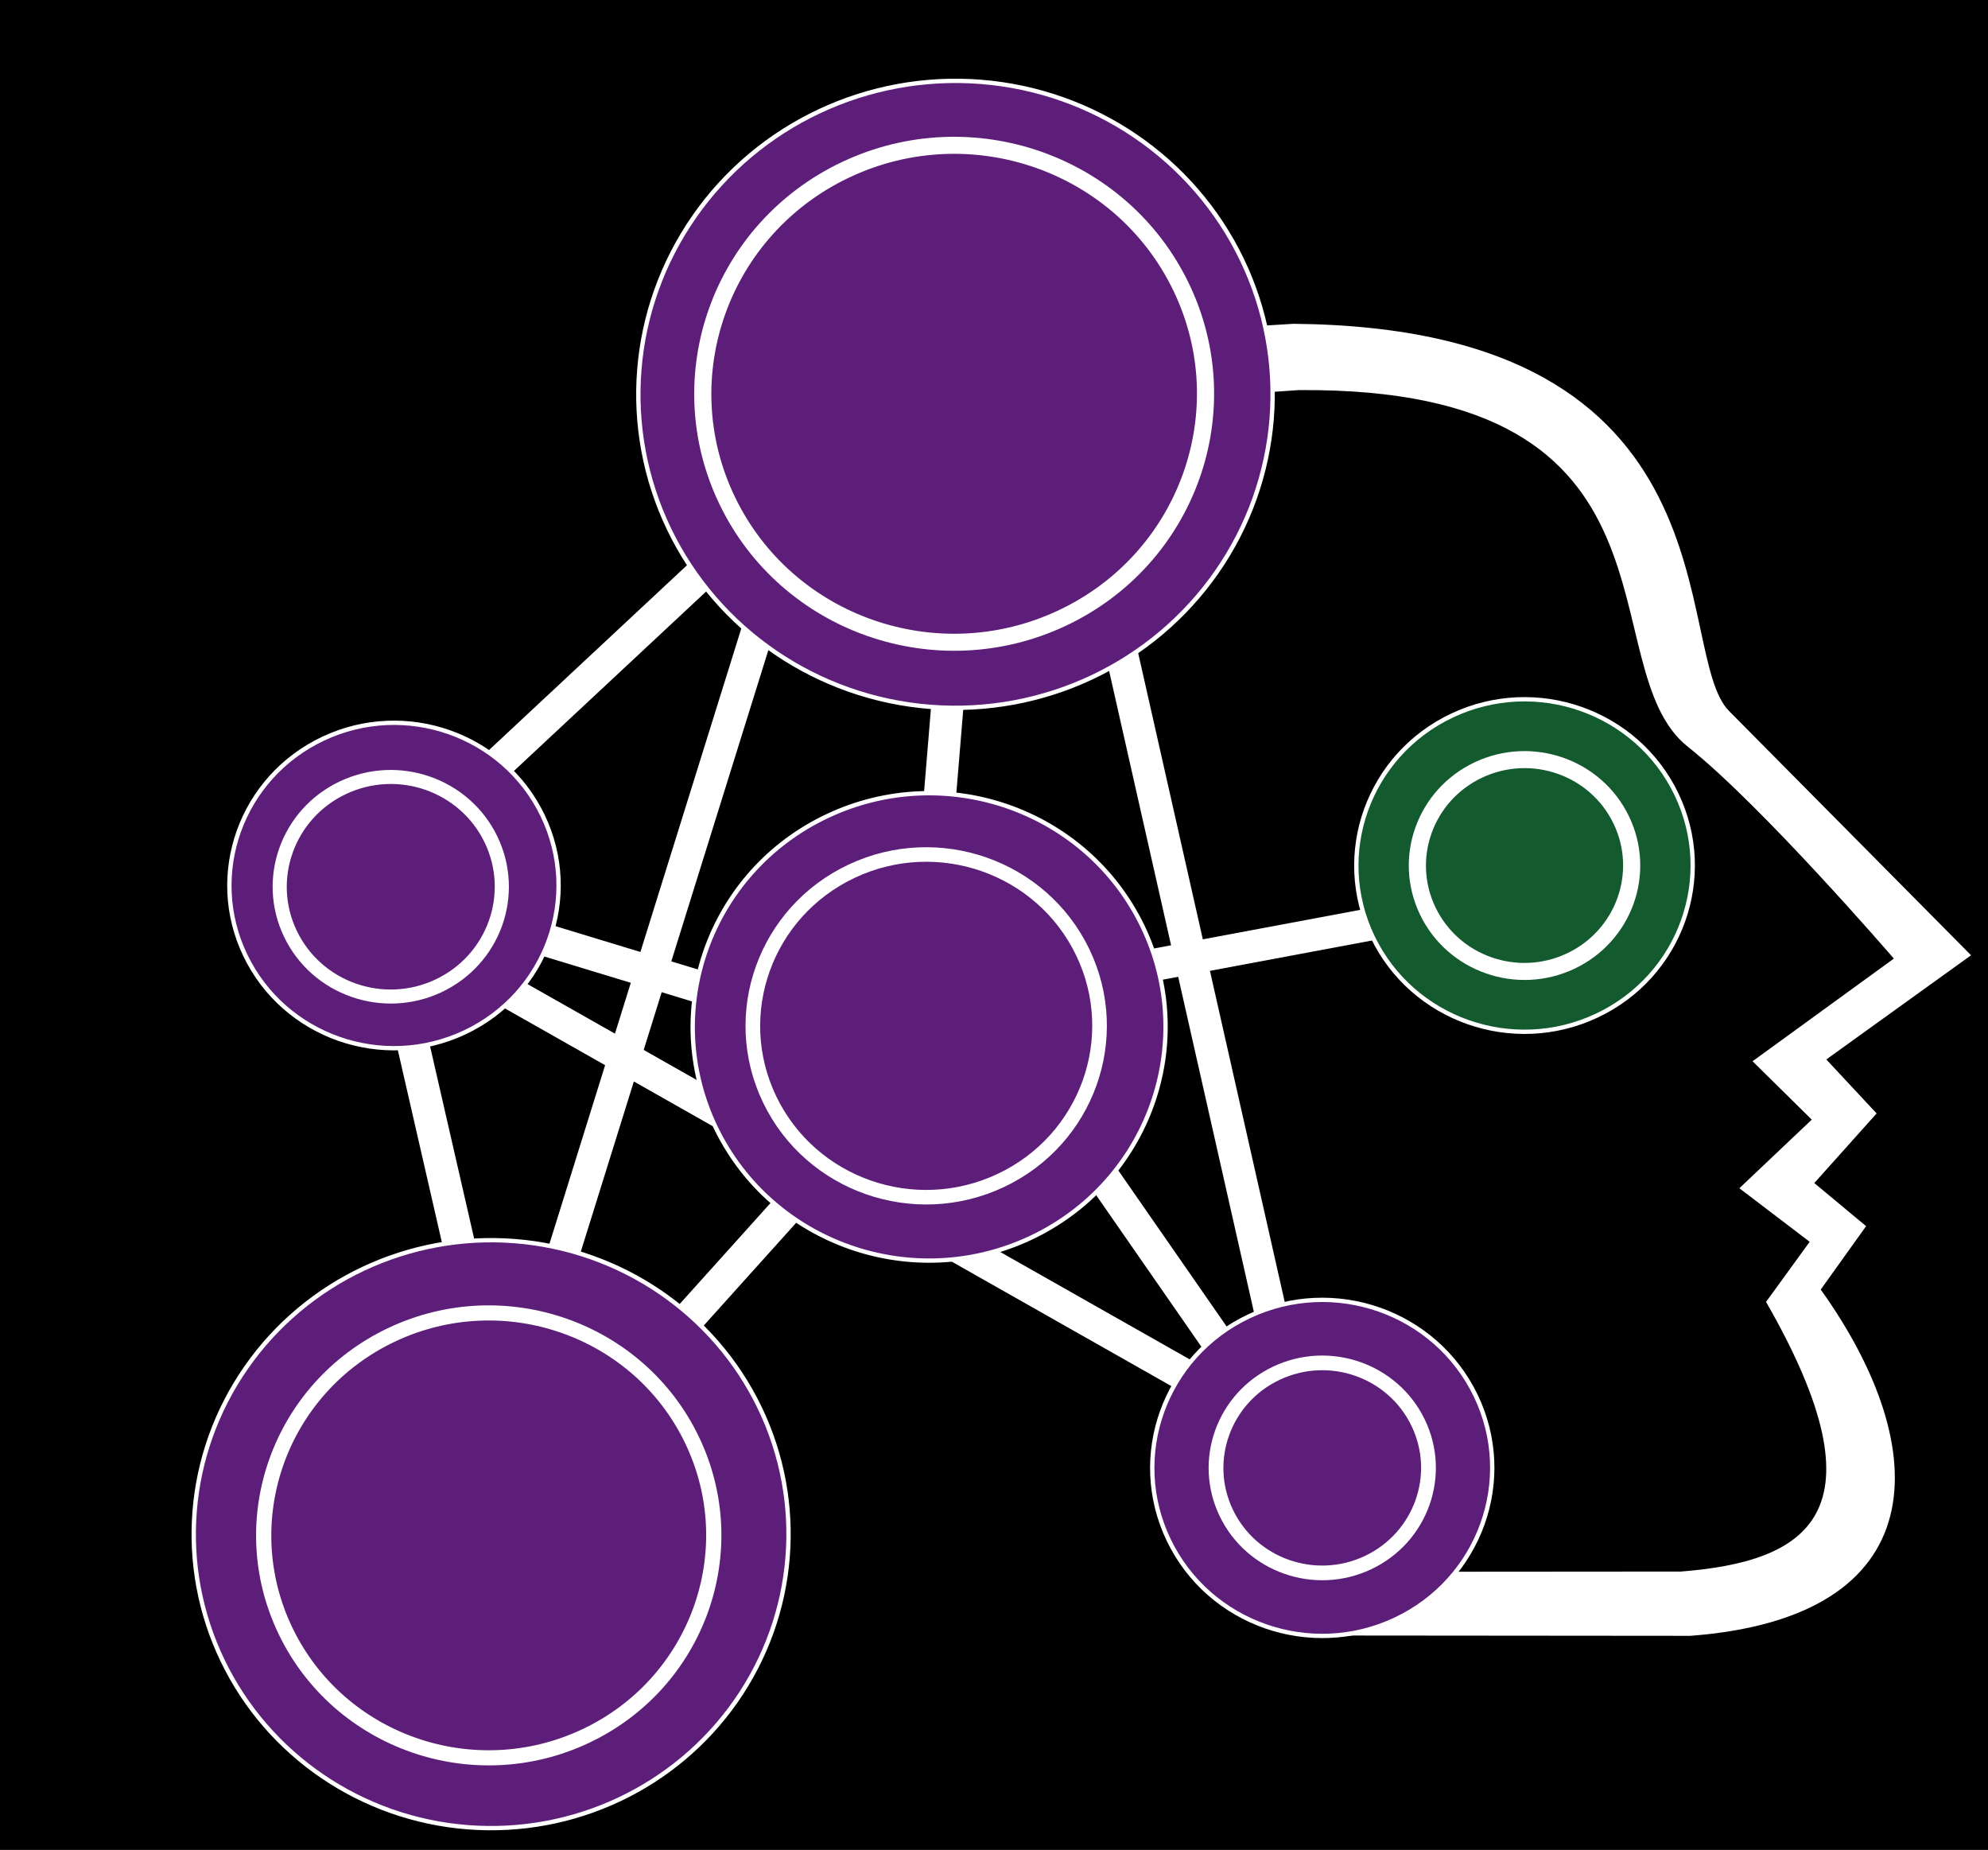<?xml version="1.0" encoding="UTF-8" standalone="no"?>
<svg
   fill="#000000"
   viewBox="0 0 174.877 162.693"
   width="1399.016"
   height="1301.544"
   version="1.1"
   id="svg4"
   sodipodi:docname="logoThunderVisionBianco.svg"
   inkscape:export-filename="C:\Users\agnes\OneDrive - QCSNET SRL\QCSNETSRL\MARKETING\LOGHI\ThunderVision\LogoTV_bianco.png"
   inkscape:export-xdpi="96"
   inkscape:export-ydpi="96"
   inkscape:version="1.1.1 (3bf5ae0d25, 2021-09-20)"
   xmlns:inkscape="http://www.inkscape.org/namespaces/inkscape"
   xmlns:sodipodi="http://sodipodi.sourceforge.net/DTD/sodipodi-0.dtd"
   xmlns="http://www.w3.org/2000/svg"
   xmlns:svg="http://www.w3.org/2000/svg">
  <rect x="0" y="0" width="174.877" height="162.693" fill="#808080" stroke="none"/>
  <defs
     id="defs8" />
  <sodipodi:namedview
     id="namedview6"
     pagecolor="#ffffff"
     bordercolor="#666666"
     borderopacity="1.0"
     inkscape:pageshadow="2"
     inkscape:pageopacity="0.0"
     inkscape:pagecheckerboard="0"
     showgrid="false"
     inkscape:snap-nodes="false"
     inkscape:zoom="0.4189453"
     inkscape:cx="262.56411"
     inkscape:cy="750.69466"
     inkscape:window-width="2560"
     inkscape:window-height="1017"
     inkscape:window-x="2488"
     inkscape:window-y="-8"
     inkscape:window-maximized="1"
     inkscape:current-layer="layer6"
     inkscape:lockguides="false"
     showguides="true"
     inkscape:guide-bbox="true">
    <sodipodi:guide
       position="149.65,174.772"
       orientation="0,-1"
       id="guide6441"
       inkscape:locked="false" />
    <sodipodi:guide
       position="166.847,171.192"
       orientation="-0.071,0.997"
       id="guide7279"
       inkscape:locked="false" />
    <sodipodi:guide
       position="158.866,129.831"
       orientation="0,-1"
       id="guide1619" />
  </sodipodi:namedview>
  <g
     inkscape:groupmode="layer"
     id="layer4"
     inkscape:label="sfondonero">
    <rect
       style="fill:#000000;fill-opacity:1;stroke:#000000;stroke-width:0.816;stroke-opacity:1;stop-color:#000000"
       id="rect69877"
       width="174.061"
       height="161.877"
       x="-117.358"
       y="20.32"
       transform="translate(117.766,-19.912)" />
  </g>
  <g
     inkscape:groupmode="layer"
     id="layer6"
     inkscape:label="bianco"
     transform="translate(117.766,-19.912)"
     style="display:inline">
    <path
       style="display:inline;fill:#ffffff;stroke:#ffffff;stroke-width:2.84;stroke-linecap:butt;stroke-linejoin:miter;stroke-miterlimit:4;stroke-dasharray:none;stroke-opacity:1"
       d="m 3.99,100.983 -21.375,4.002"
       id="path69809"
       sodipodi:nodetypes="cc"
       inkscape:transform-center-x="-47.401"
       inkscape:transform-center-y="-49.834323" />
    <path
       style="display:inline;fill:#ffffff;stroke:#ffffff;stroke-width:2.84;stroke-linecap:butt;stroke-linejoin:miter;stroke-miterlimit:4;stroke-dasharray:none;stroke-opacity:1"
       d="M -19.206,76.881 -5.167,139.032"
       id="path69811"
       sodipodi:nodetypes="cc"
       inkscape:transform-center-x="-34.020231"
       inkscape:transform-center-y="-47.977962" />
    <path
       style="display:inline;fill:#ffffff;stroke:#ffffff;stroke-width:2.84;stroke-linecap:butt;stroke-linejoin:miter;stroke-miterlimit:4;stroke-dasharray:none;stroke-opacity:1"
       d="M -50.562,73.555 -68.481,131.015"
       id="path69813"
       sodipodi:nodetypes="cc"
       inkscape:transform-center-x="12.748115"
       inkscape:transform-center-y="-51.750327" />
    <path
       style="display:inline;fill:#ffffff;stroke:#ffffff;stroke-width:2.84;stroke-linecap:butt;stroke-linejoin:miter;stroke-miterlimit:4;stroke-dasharray:none;stroke-opacity:1"
       d="m -73.941,106.633 63.094,35.751"
       id="path69815"
       inkscape:transform-center-x="-3.5925609"
       inkscape:transform-center-y="-29.527035"
       sodipodi:nodetypes="cc" />
    <path
       style="display:inline;fill:#ffffff;stroke:#ffffff;stroke-width:2.84;stroke-linecap:butt;stroke-linejoin:miter;stroke-miterlimit:4;stroke-dasharray:none;stroke-opacity:1"
       d="m -54.913,69.306 -19.532,18.229"
       id="path69817"
       sodipodi:nodetypes="cc"
       inkscape:transform-center-x="22.906543"
       inkscape:transform-center-y="-87.74114" />
    <path
       style="display:inline;fill:#ffffff;stroke:#ffffff;stroke-width:2.84;stroke-linecap:butt;stroke-linejoin:miter;stroke-miterlimit:4;stroke-dasharray:none;stroke-opacity:1"
       d="m -81.544,111.265 4.437,19.358"
       id="path69819"
       inkscape:transform-center-x="32.901636"
       inkscape:transform-center-y="-33.35022"
       sodipodi:nodetypes="cc" />
    <path
       style="display:inline;fill:#ffffff;stroke:#ffffff;stroke-width:2.84;stroke-linecap:butt;stroke-linejoin:miter;stroke-miterlimit:4;stroke-dasharray:none;stroke-opacity:1"
       d="m -47.889,125.508 -9.982,11.095"
       id="path69821"
       sodipodi:nodetypes="cc"
       inkscape:transform-center-x="6.7185038"
       inkscape:transform-center-y="-22.202251" />
    <path
       style="display:inline;fill:#ffffff;stroke:#ffffff;stroke-width:2.84;stroke-linecap:butt;stroke-linejoin:miter;stroke-miterlimit:4;stroke-dasharray:none;stroke-opacity:1"
       d="m -34.311,80.538 -0.858,10.394"
       id="path69823"
       sodipodi:nodetypes="cc"
       inkscape:transform-center-x="-9.6727566"
       inkscape:transform-center-y="-68.040864" />
    <path
       style="display:inline;fill:#ffffff;stroke:#ffffff;stroke-width:2.84;stroke-linecap:butt;stroke-linejoin:miter;stroke-miterlimit:4;stroke-dasharray:none;stroke-opacity:1"
       d="m -21.12,122.853 12.339,17.772"
       id="path69825"
       inkscape:transform-center-x="-30.423265"
       inkscape:transform-center-y="-22.037283"
       sodipodi:nodetypes="cc" />
    <path
       style="display:inline;fill:#ffffff;fill-opacity:1;stroke:#ffffff;stroke-width:2.84;stroke-linecap:butt;stroke-linejoin:miter;stroke-miterlimit:4;stroke-dasharray:none;stroke-opacity:1"
       d="m -70.458,102.378 14.411,4.382"
       id="path69827"
       inkscape:transform-center-x="16.654238"
       inkscape:transform-center-y="-49.293792"
       sodipodi:nodetypes="cc" />
    <path
       id="path69829"
       style="display:inline;fill:#ffffff;fill-opacity:1;stroke:none;stroke-width:0.494"
       d="m -0.529,163.754 31.454,0.027 c 21.458,-1.621 21.602,-16.286 11.472,-30.454 l 3.991,-5.576 -4.558,-3.791 5.483,-6.123 -4.425,-4.747 12.732,-9.164 L 34.335,82.447 C 29.192,77.258 35.702,48.728 -3.991,48.391 l -34.318,2.105 1.605,6.005 33.171,-2.28 c 35.376,-0.304 25.435,24.388 34.249,31.374 6.519,5.167 18.113,18.623 18.113,18.623 l -12.429,9.03 5.209,5.134 -6.369,6.034 6.185,4.711 -3.838,5.285 c 10.752,18.714 3.552,22.845 -7.497,23.716 l -22.392,0.017 z"
       sodipodi:nodetypes="ccccccccccccccscccccccc" />
  </g>
  <g
     inkscape:groupmode="layer"
     id="layer2"
     inkscape:label="viola"
     transform="translate(-67.922,-13.724)">
    <ellipse
       style="display:inline;fill:#5d1e79;fill-opacity:1;stroke:#ffffff;stroke-width:0.38;stroke-miterlimit:4;stroke-dasharray:none;stroke-opacity:1;stop-color:#000000"
       id="circle69831"
       cx="-117.288"
       cy="53.081"
       transform="matrix(0.905,-0.426,0.434,0.901,185.688,-6.188)"
       inkscape:transform-center-x="37.079042"
       inkscape:transform-center-y="-56.092747"
       rx="14.444"
       ry="14.336" />
    <ellipse
       style="display:inline;fill:#5d1e79;fill-opacity:1;stroke:#ffffff;stroke-width:0.38;stroke-miterlimit:4;stroke-dasharray:none;stroke-opacity:1;stop-color:#000000"
       id="circle69833"
       cx="-134.343"
       cy="108.335"
       transform="matrix(0.905,-0.426,0.434,0.901,185.688,-6.188)"
       inkscape:transform-center-x="28.514258"
       inkscape:transform-center-y="0.941956"
       rx="26.102"
       ry="25.906" />
    <ellipse
       style="display:inline;fill:#5d1e79;fill-opacity:1;stroke:#ffffff;stroke-width:0.38;stroke-miterlimit:4;stroke-dasharray:none;stroke-opacity:1;stop-color:#000000"
       id="circle69835"
       cx="-65.961"
       cy="134.198"
       transform="matrix(0.905,-0.426,0.434,0.901,185.688,-6.188)"
       inkscape:transform-center-x="-44.756491"
       inkscape:transform-center-y="-2.3106715"
       rx="14.917"
       ry="14.805" />
    <ellipse
       style="display:inline;fill:#5d1e79;fill-opacity:1;stroke:#ffffff;stroke-width:0.38;stroke-miterlimit:4;stroke-dasharray:none;stroke-opacity:1;stop-color:#000000"
       id="circle69837"
       cx="-54.056"
       cy="35.035"
       transform="matrix(0.905,-0.426,0.434,0.901,185.688,-6.188)"
       inkscape:transform-center-x="-12.294833"
       inkscape:transform-center-y="-99.279012"
       rx="27.835"
       ry="27.626" />
    <ellipse
       style="display:inline;fill:#5d1e79;fill-opacity:1;stroke:#ffffff;stroke-width:1.334;stroke-miterlimit:4;stroke-dasharray:none;stroke-opacity:1;stop-color:#000000"
       id="circle69841"
       cx="-134.579"
       cy="108.342"
       transform="matrix(0.905,-0.426,0.434,0.901,185.688,-6.188)"
       inkscape:transform-center-x="30.370031"
       inkscape:transform-center-y="1.0033132"
       rx="19.747"
       ry="19.599" />
    <ellipse
       style="display:inline;fill:#5d1e79;fill-opacity:1;stroke:#ffffff;stroke-width:1.238;stroke-miterlimit:4;stroke-dasharray:none;stroke-opacity:1;stop-color:#000000"
       id="circle69843"
       cx="-117.591"
       cy="53.06"
       transform="matrix(0.905,-0.426,0.434,0.901,185.688,-6.188)"
       inkscape:transform-center-x="36.01809"
       inkscape:transform-center-y="-54.487765"
       rx="9.746"
       ry="9.673" />
    <ellipse
       style="display:inline;fill:#5d1e79;fill-opacity:1;stroke:#ffffff;stroke-width:1.503;stroke-miterlimit:4;stroke-dasharray:none;stroke-opacity:1;stop-color:#000000"
       id="circle69845"
       cx="-54.14"
       cy="34.941"
       transform="matrix(0.905,-0.426,0.434,0.901,185.688,-6.188)"
       inkscape:transform-center-x="-13.377103"
       inkscape:transform-center-y="-108.01793"
       rx="22.058"
       ry="21.892" />
    <ellipse
       style="display:inline;fill:#5d1e79;fill-opacity:1;stroke:#ffffff;stroke-width:1.295;stroke-miterlimit:4;stroke-dasharray:none;stroke-opacity:1;stop-color:#000000"
       id="circle69849"
       cx="-65.961"
       cy="134.198"
       transform="matrix(0.905,-0.426,0.434,0.901,185.688,-6.188)"
       inkscape:transform-center-x="-38.555195"
       inkscape:transform-center-y="-1.9905253"
       rx="9.322"
       ry="9.252" />
    <ellipse
       style="display:inline;fill:#5d1e79;fill-opacity:1;stroke:#ffffff;stroke-width:0.38;stroke-miterlimit:4;stroke-dasharray:none;stroke-opacity:1;stop-color:#000000"
       id="circle69851"
       cx="-80.282"
       cy="84.381"
       transform="matrix(0.905,-0.426,0.434,0.901,185.688,-6.188)"
       inkscape:transform-center-x="-9.9959042"
       inkscape:transform-center-y="-43.660454"
       rx="20.746"
       ry="20.59" />
    <ellipse
       style="display:inline;fill:#5d1e79;fill-opacity:1;stroke:#ffffff;stroke-width:1.283;stroke-miterlimit:4;stroke-dasharray:none;stroke-opacity:1;stop-color:#000000"
       id="circle69853"
       cx="-80.474"
       cy="84.187"
       transform="matrix(0.905,-0.426,0.434,0.901,185.688,-6.188)"
       inkscape:transform-center-x="-11.533846"
       inkscape:transform-center-y="-50.377882"
       rx="15.212"
       ry="15.098" />
  </g>
  <g
     inkscape:groupmode="layer"
     id="layer3"
     inkscape:label="verde"
     transform="translate(-67.922,-13.724)">
    <ellipse
       style="display:inline;fill:#135a2e;fill-opacity:1;stroke:#ffffff;stroke-width:0.38;stroke-miterlimit:4;stroke-dasharray:none;stroke-opacity:1;stop-color:#000000"
       id="circle69839"
       cx="-26.948"
       cy="93.845"
       transform="matrix(0.905,-0.426,0.434,0.901,185.688,-6.188)"
       inkscape:transform-center-x="-62.360536"
       inkscape:transform-center-y="-57.851833"
       rx="14.759"
       ry="14.649" />
    <ellipse
       style="display:inline;fill:#135a2e;fill-opacity:1;stroke:#ffffff;stroke-width:1.503;stroke-miterlimit:4;stroke-dasharray:none;stroke-opacity:1;stop-color:#000000"
       id="circle69847"
       cx="-26.948"
       cy="93.845"
       transform="matrix(0.905,-0.426,0.434,0.901,185.688,-6.188)"
       inkscape:transform-center-x="-62.360536"
       inkscape:transform-center-y="-57.851833"
       rx="9.403"
       ry="9.332" />
  </g>
</svg>
